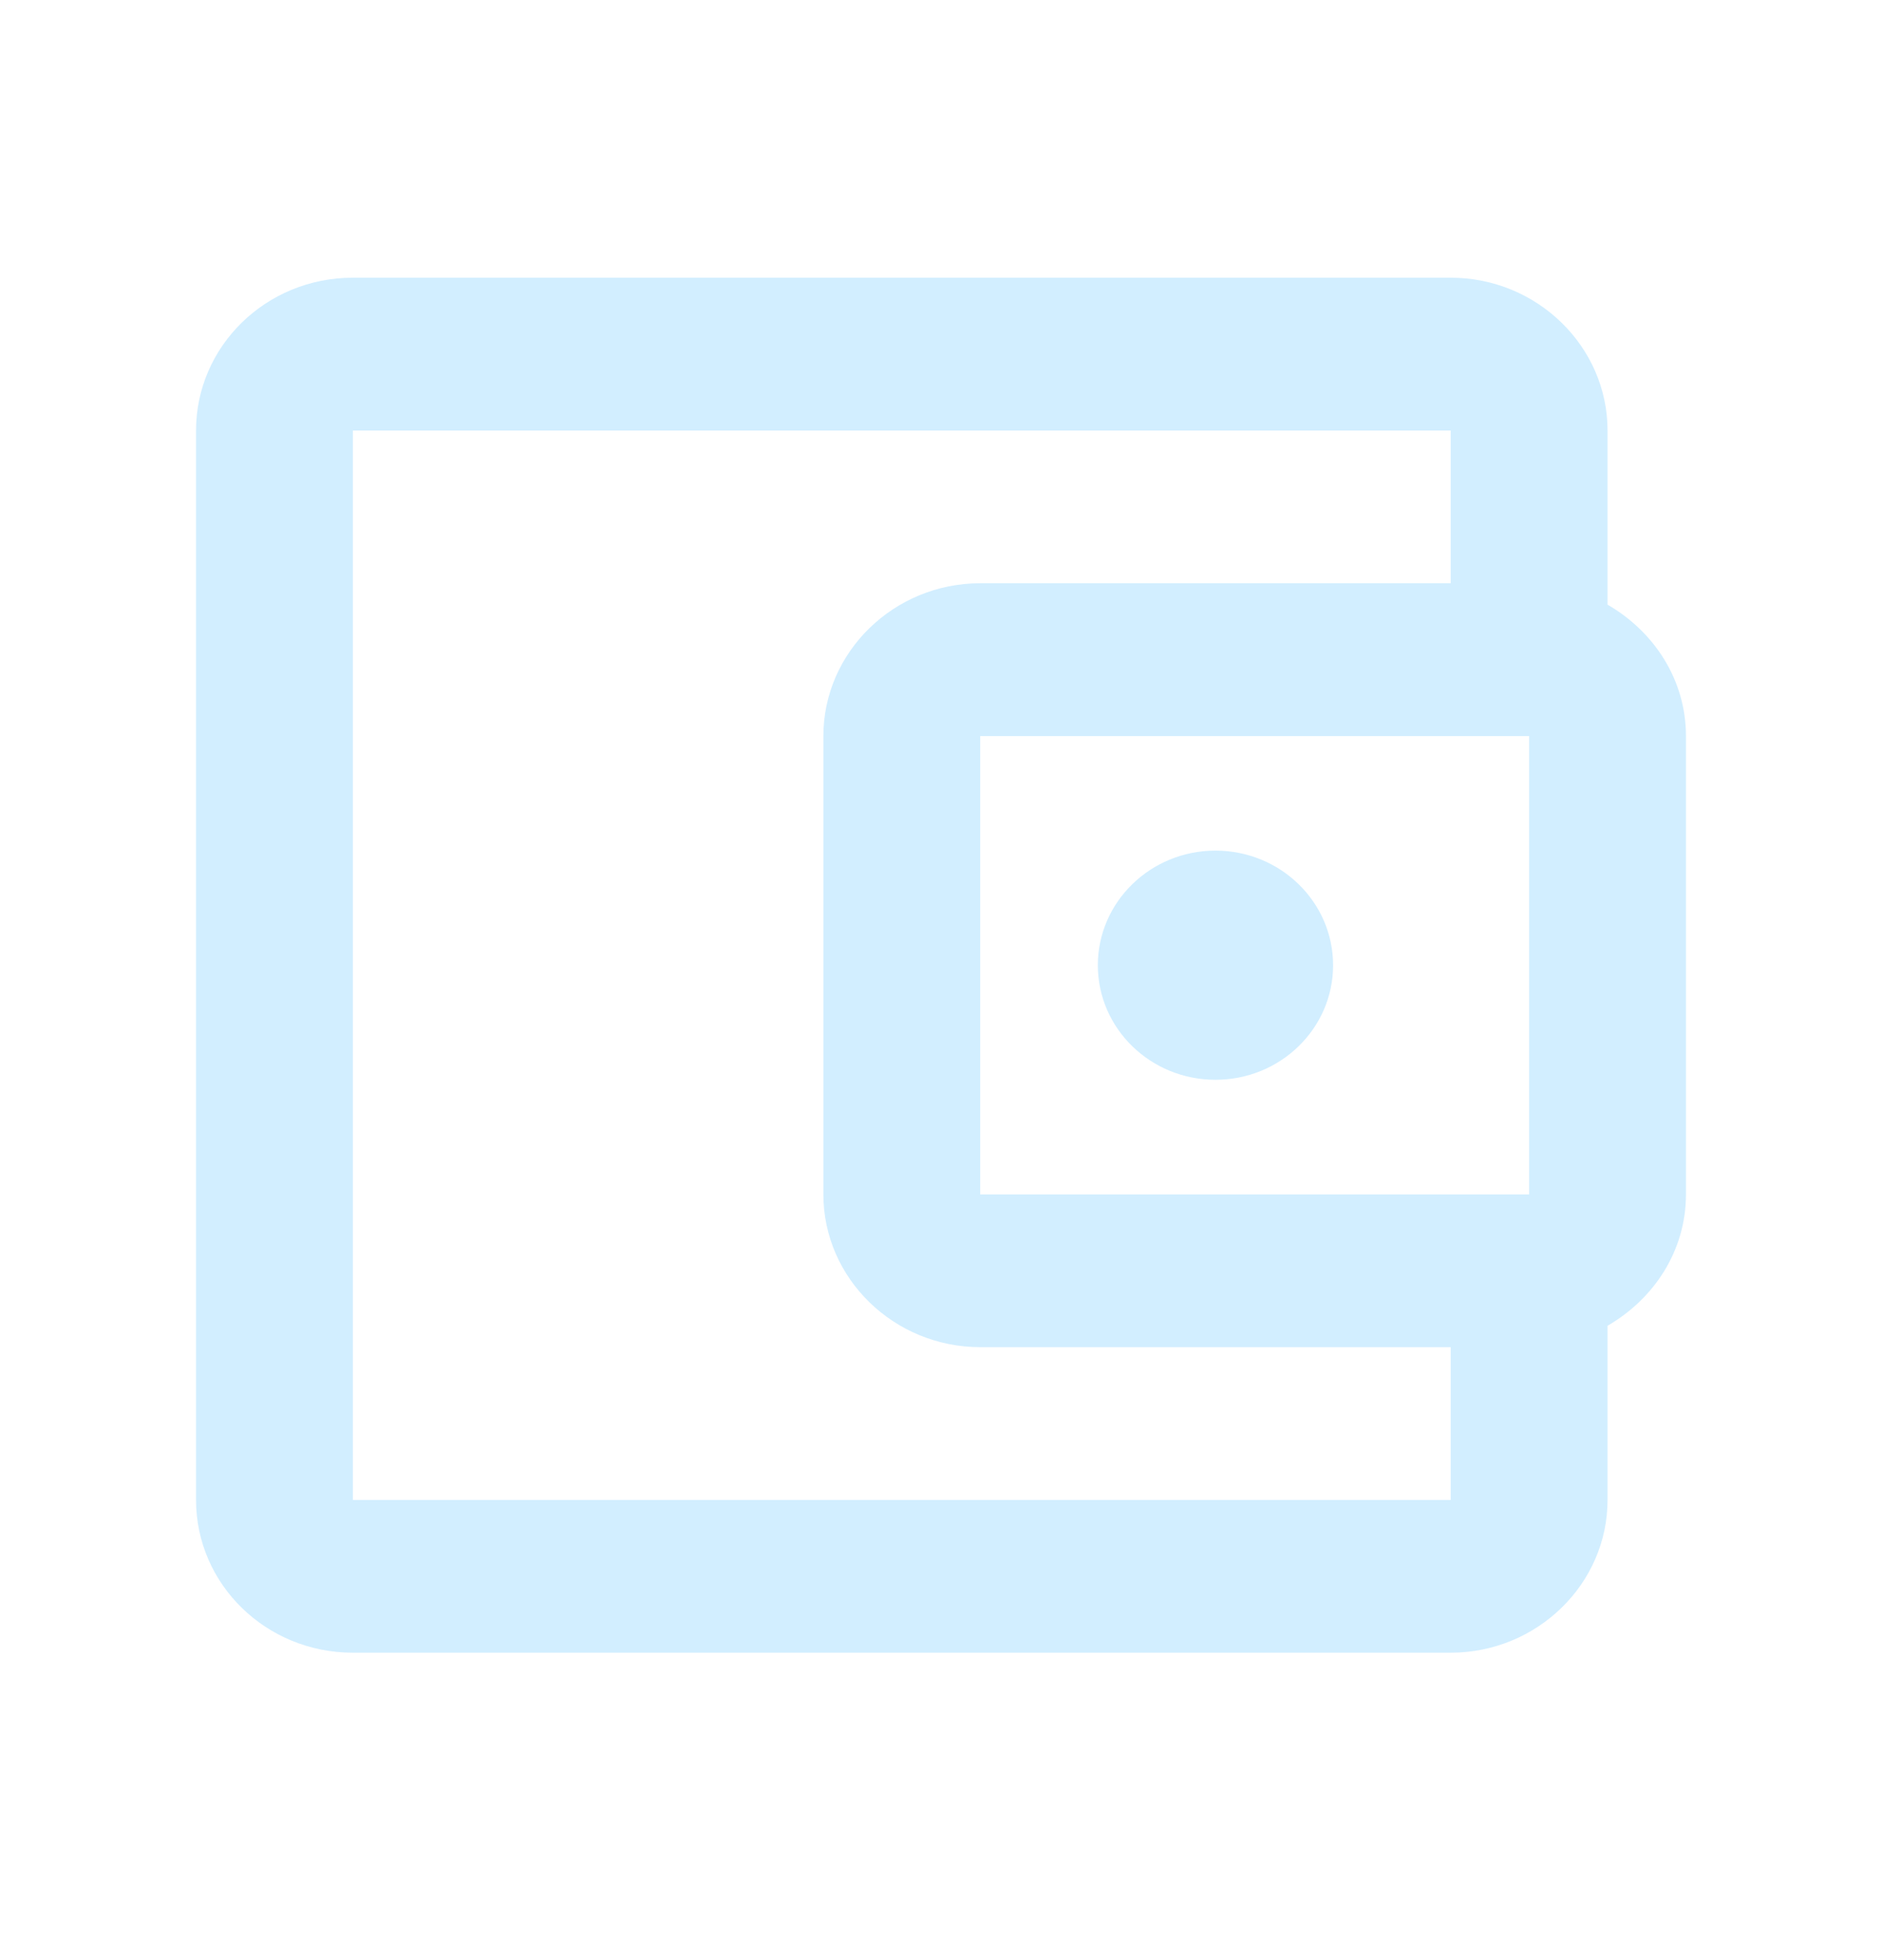 <svg width="24" height="25" viewBox="0 0 24 25" fill="none" xmlns="http://www.w3.org/2000/svg">
<g id="account_balance_wallet_24px">
<path id="icon/action/account_balance_wallet_24px" fill-rule="evenodd" clip-rule="evenodd" d="M20.5 5.491V7.712C21.09 8.053 21.5 8.667 21.5 9.388V15.234C21.5 15.955 21.09 16.568 20.5 16.909V19.131C20.5 20.203 19.6 21.079 18.5 21.079H4.5C3.39 21.079 2.5 20.203 2.5 19.131V5.491C2.5 4.419 3.39 3.542 4.5 3.542H18.5C19.6 3.542 20.5 4.419 20.5 5.491ZM12.5 15.234H19.5V9.388H12.5V15.234ZM4.5 19.131V5.491H18.5V7.439H12.5C11.4 7.439 10.5 8.316 10.5 9.388V15.234C10.5 16.305 11.4 17.182 12.5 17.182H18.5V19.131H4.5ZM14 12.311C14 11.504 14.672 10.849 15.5 10.849C16.328 10.849 17 11.504 17 12.311C17 13.118 16.328 13.772 15.5 13.772C14.672 13.772 14 13.118 14 12.311Z" fill="#D2EEFF"/>
</g>
</svg>
